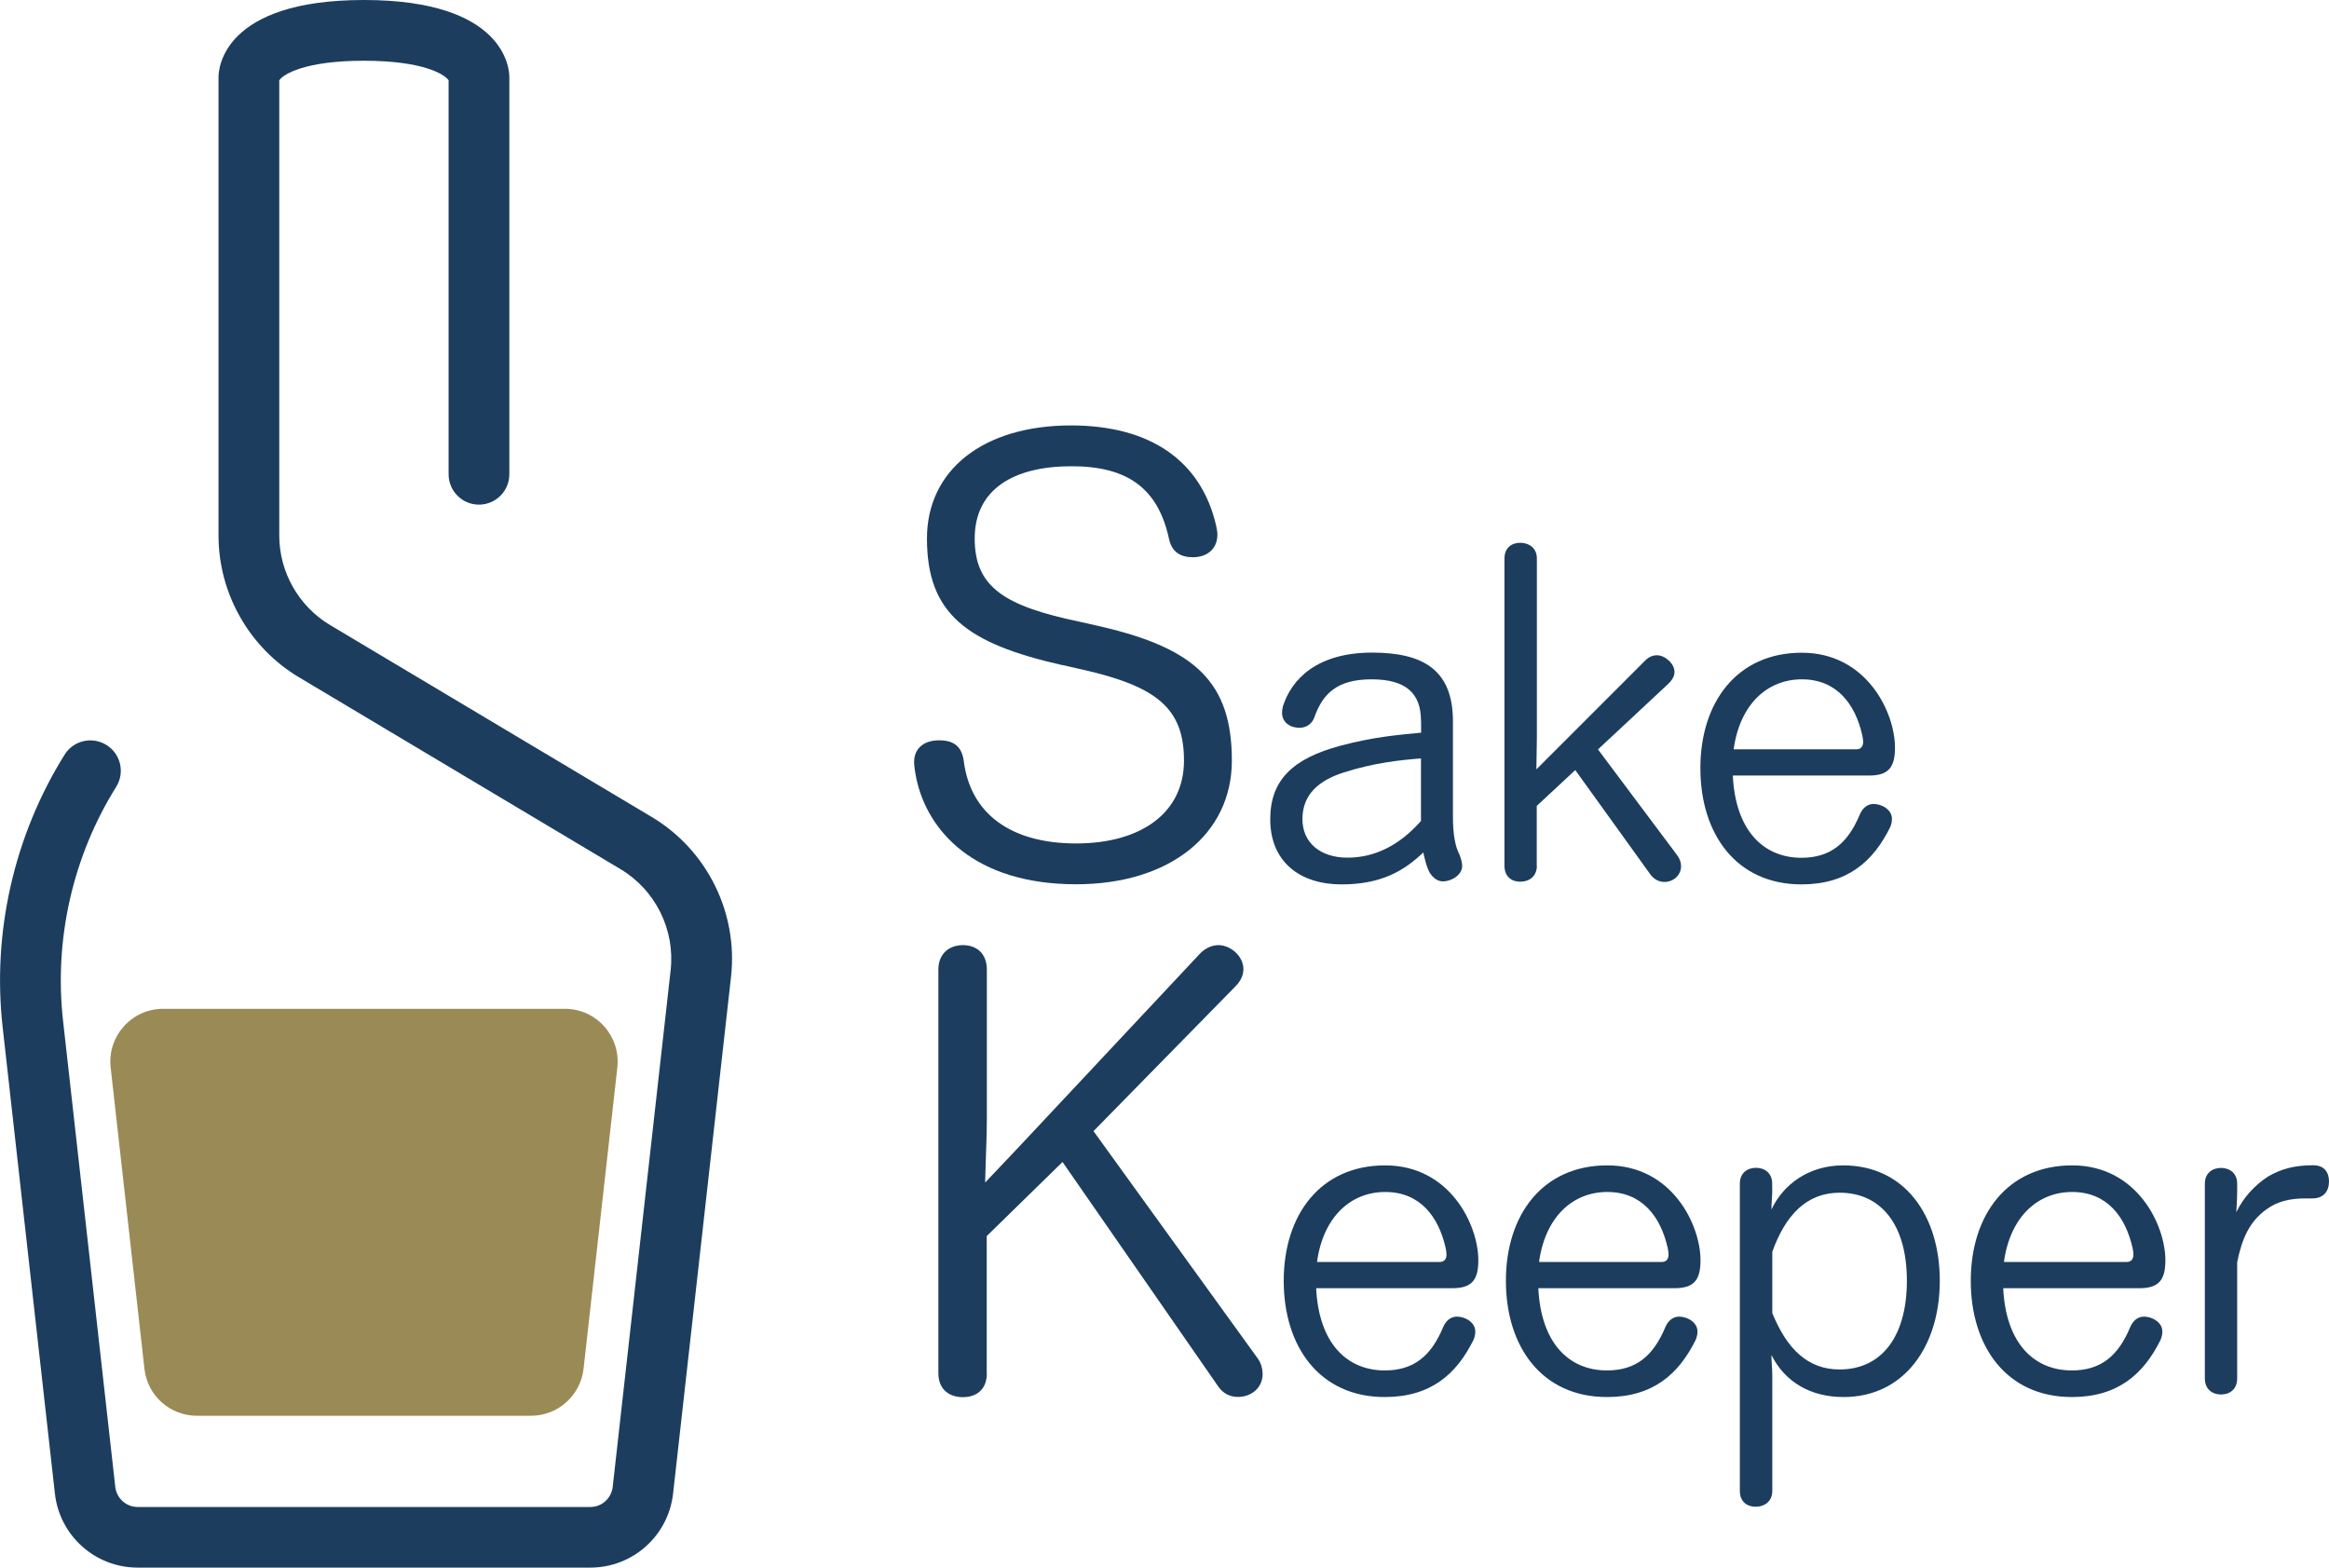 <?xml version="1.0" encoding="UTF-8"?>
<svg id="_レイヤー_2" data-name="レイヤー_2" xmlns="http://www.w3.org/2000/svg" viewBox="0 0 191.73 129.04">
  <defs>
    <style>
      .cls-1 {
        fill: #9a8a55;
      }

      .cls-2 {
        fill: #1c3d5e;
      }
    </style>
  </defs>
  <g id="_完成" data-name="完成">
    <path class="cls-2" d="M48.59,129.04H11.33c-3.49,0-6.42-2.62-6.81-6.09L.22,84.57c-.88-7.81.94-15.79,5.1-22.45.73-1.17,2.27-1.53,3.45-.79,1.17.73,1.53,2.27.79,3.45-3.57,5.71-5.12,12.55-4.37,19.24l4.3,38.38c.11.94.9,1.65,1.84,1.65h37.27c.94,0,1.73-.71,1.84-1.65l4.77-42.54c.37-3.33-1.25-6.59-4.12-8.31l-26.48-15.8c-4.08-2.43-6.62-6.9-6.62-11.65V6.33c0-.65.34-6.33,11.97-6.33s11.97,5.68,11.97,6.33v32.71c0,1.38-1.12,2.5-2.5,2.5s-2.5-1.12-2.5-2.5V6.61c-.33-.49-2.09-1.61-6.97-1.61s-6.65,1.12-6.97,1.61v37.48c0,3,1.6,5.82,4.18,7.36l26.48,15.8c4.56,2.72,7.12,7.89,6.53,13.16l-4.77,42.54c-.39,3.47-3.32,6.09-6.81,6.09Z"/>
    <path class="cls-1" d="M13.43,83.04h33.07c2.6,0,4.61,2.26,4.32,4.84l-2.78,24.79c-.25,2.2-2.11,3.87-4.32,3.87h-27.51c-2.22,0-4.08-1.66-4.32-3.87l-2.78-24.79c-.29-2.58,1.73-4.84,4.32-4.84Z"/>
    <g>
      <path class="cls-2" d="M81.24,113.04c0,1.39-.91,1.97-1.97,1.97s-2.02-.58-2.02-1.97v-33.22c0-1.34.91-2.02,2.02-2.02s1.97.67,1.97,2.02v12.34c0,1.44-.1,3.36-.14,5.18,1.34-1.39,2.4-2.54,3.36-3.55l14.26-15.22c.48-.53,1.06-.77,1.58-.77,1.01,0,2.06.91,2.06,1.97,0,.48-.19.96-.67,1.44l-11.67,11.9,13.49,18.67c.29.38.43.86.43,1.34,0,1.1-.91,1.87-2.02,1.87-.62,0-1.2-.24-1.63-.86l-12.82-18.48-6.24,6.1v11.28Z"/>
      <g>
        <path class="cls-2" d="M108.35,106.04c.22,4.57,2.56,6.77,5.65,6.77,2.41,0,3.82-1.22,4.79-3.53.25-.61.68-.9,1.15-.9.68,0,1.51.47,1.51,1.22,0,.22-.04.43-.14.68-1.4,2.84-3.53,4.72-7.31,4.72-5.36,0-8.32-4.14-8.32-9.57s3.02-9.5,8.35-9.5,7.67,4.9,7.67,7.81c0,1.58-.5,2.3-2.12,2.3h-11.23ZM118.54,103.88c.36,0,.54-.25.54-.61,0-.18-.04-.4-.07-.54-.58-2.59-2.12-4.61-4.97-4.61s-5.11,2.05-5.62,5.76h10.11Z"/>
        <path class="cls-2" d="M126.64,106.04c.22,4.57,2.56,6.77,5.65,6.77,2.41,0,3.82-1.22,4.79-3.53.25-.61.68-.9,1.15-.9.68,0,1.51.47,1.51,1.22,0,.22-.04.43-.14.68-1.4,2.84-3.53,4.72-7.31,4.72-5.36,0-8.32-4.14-8.32-9.57s3.02-9.5,8.35-9.5,7.67,4.9,7.67,7.81c0,1.58-.5,2.3-2.12,2.3h-11.23ZM136.82,103.88c.36,0,.54-.25.54-.61,0-.18-.04-.4-.07-.54-.58-2.59-2.12-4.61-4.97-4.61s-5.11,2.05-5.62,5.76h10.11Z"/>
        <path class="cls-2" d="M145.9,97.91c0,.5-.07,1.08-.07,1.66.97-2.09,3.1-3.64,5.9-3.64,5.08,0,7.96,4.14,7.96,9.5s-2.92,9.57-7.92,9.57c-2.7,0-4.82-1.22-5.94-3.46,0,.61.07,1.08.07,1.62v9.57c0,.9-.68,1.3-1.37,1.3s-1.3-.4-1.3-1.3v-25.3c0-.9.65-1.3,1.33-1.3s1.33.4,1.33,1.3v.47ZM145.9,108.09c1.22,2.99,2.95,4.64,5.54,4.64,3.42,0,5.54-2.66,5.54-7.31s-2.16-7.24-5.54-7.24c-2.74,0-4.46,1.87-5.54,4.86v5.04Z"/>
        <path class="cls-2" d="M164.91,106.04c.22,4.57,2.56,6.77,5.65,6.77,2.41,0,3.82-1.22,4.79-3.53.25-.61.68-.9,1.15-.9.68,0,1.51.47,1.51,1.22,0,.22-.04.43-.14.68-1.4,2.84-3.53,4.72-7.31,4.72-5.36,0-8.32-4.14-8.32-9.57s3.02-9.5,8.35-9.5,7.67,4.9,7.67,7.81c0,1.58-.5,2.3-2.12,2.3h-11.23ZM175.09,103.88c.36,0,.54-.25.54-.61,0-.18-.04-.4-.07-.54-.58-2.59-2.12-4.61-4.97-4.61s-5.11,2.05-5.62,5.76h10.11Z"/>
        <path class="cls-2" d="M184.17,113.46c0,.94-.65,1.33-1.33,1.33s-1.33-.4-1.33-1.33v-16.02c0-.9.65-1.3,1.33-1.3s1.33.4,1.33,1.3v.61c0,.58-.04,1.08-.07,1.73.61-1.26,1.55-2.23,2.59-2.92,1.12-.65,2.2-.94,3.74-.94.97,0,1.3.65,1.3,1.33,0,.79-.43,1.4-1.37,1.4h-.58c-1.22,0-2.27.22-3.2.9-1.4,1.01-2.02,2.41-2.41,4.36v9.54Z"/>
      </g>
    </g>
    <g>
      <path class="cls-2" d="M87.45,54.75c-7.87-1.78-11.14-4.22-11.14-10.42,0-5.62,4.61-9.31,11.86-9.31,6.43,0,10.7,2.83,11.95,8.26.05.24.1.53.1.72,0,1.2-.86,1.87-2.02,1.87-.96,0-1.73-.38-1.97-1.54-.91-4.18-3.46-5.95-8.02-5.95-4.8,0-7.97,1.92-7.97,5.95s2.5,5.57,8.69,6.86l1.68.38c7.87,1.82,10.8,4.66,10.8,11.04,0,6.05-5.09,10.18-12.82,10.18-8.4,0-12.24-4.42-13.15-8.69-.1-.48-.19-1.1-.19-1.34,0-1.25.91-1.82,2.06-1.82,1.01,0,1.82.34,2.02,1.63.53,4.42,3.89,6.86,9.26,6.86s8.88-2.54,8.88-6.82-2.21-6.1-8.35-7.49l-1.68-.38Z"/>
      <g>
        <path class="cls-2" d="M116.98,59.34c0-2.23-1.19-3.42-4.07-3.42s-4.03,1.22-4.71,3.13c-.18.54-.68.86-1.22.86-.76,0-1.44-.43-1.44-1.26,0-.14.04-.36.07-.5.72-2.27,2.84-4.43,7.34-4.43,4.14,0,6.66,1.37,6.66,5.65v7.85c0,1.44.18,2.45.54,3.13.14.36.22.68.22.94,0,.72-.86,1.26-1.58,1.26-.4,0-.79-.22-1.12-.76-.25-.5-.36-1.01-.5-1.62-1.58,1.51-3.46,2.63-6.73,2.63-3.49,0-5.87-1.91-5.87-5.36,0-3.24,1.87-5,5.76-6.05,2.84-.76,4.89-.9,6.66-1.08v-.97ZM116.98,62.43c-1.76.14-3.85.36-6.34,1.15-2.05.65-3.42,1.8-3.42,3.85,0,1.94,1.48,3.17,3.71,3.17s4.28-1.01,6.05-3.02v-5.15Z"/>
        <path class="cls-2" d="M126.52,71.25c0,.94-.68,1.33-1.37,1.33s-1.3-.4-1.3-1.33v-25.27c0-.9.61-1.3,1.3-1.3s1.37.4,1.37,1.3v14.76c0,.79-.04,1.76-.04,2.59l8.96-8.96c.32-.32.65-.43.97-.43.65,0,1.44.68,1.44,1.37,0,.29-.14.61-.47.94l-5.83,5.44,6.52,8.71c.22.29.32.61.32.9,0,.76-.65,1.3-1.37,1.3-.4,0-.83-.18-1.15-.61l-6.19-8.6-3.17,2.95v4.93Z"/>
        <path class="cls-2" d="M142.65,63.84c.22,4.57,2.56,6.77,5.65,6.77,2.41,0,3.82-1.22,4.79-3.53.25-.61.68-.9,1.15-.9.68,0,1.51.47,1.51,1.22,0,.22-.04.43-.14.68-1.4,2.84-3.53,4.72-7.31,4.72-5.36,0-8.32-4.14-8.32-9.57s3.02-9.5,8.35-9.5,7.67,4.9,7.67,7.81c0,1.58-.5,2.3-2.12,2.3h-11.23ZM152.84,61.68c.36,0,.54-.25.54-.61,0-.18-.04-.4-.07-.54-.58-2.59-2.12-4.61-4.97-4.61s-5.11,2.05-5.62,5.76h10.11Z"/>
      </g>
    </g>
  </g>
</svg>